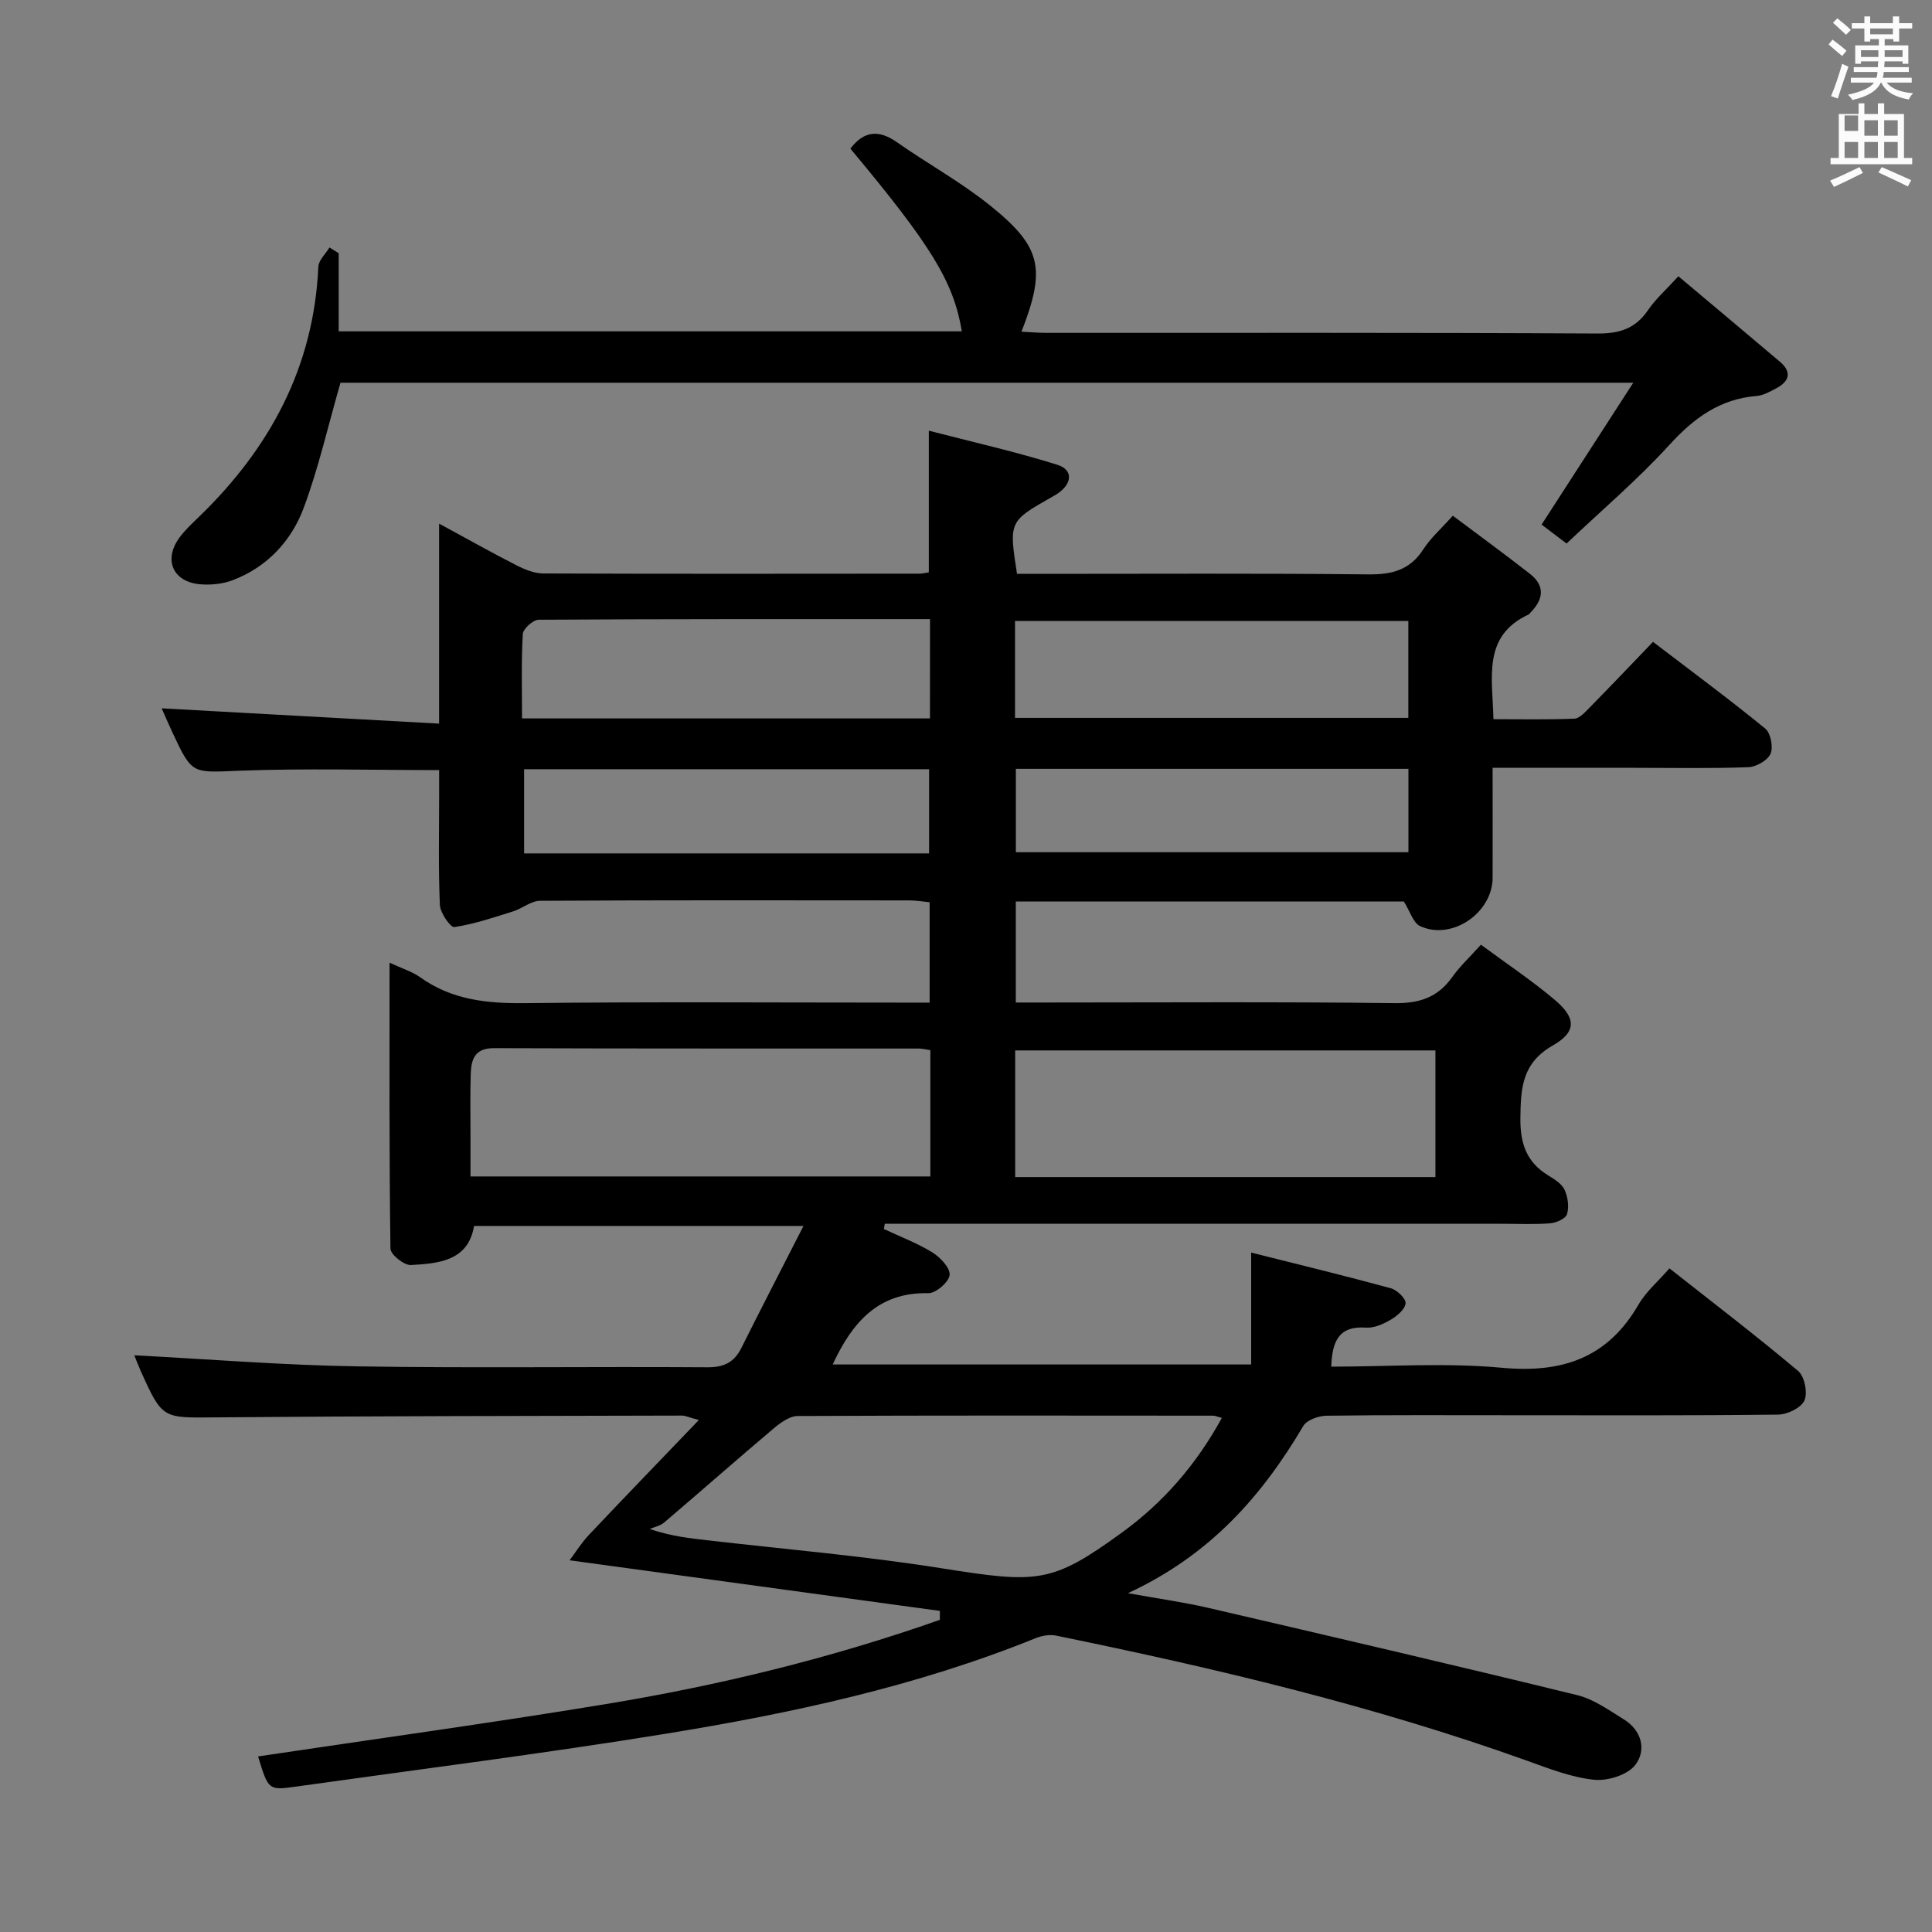 <svg enable-background="new 0 0 400 400" viewBox="0 0 400 400" xmlns="http://www.w3.org/2000/svg"><rect x="0" y="0" width="400" height="400" fill="#808080" stroke="none"/><path d="m378.6 9.2.8-1c.9.7 1.9 1.4 2.9 2.3l-.9 1.1c-1.1-.9-2-1.7-2.8-2.4zm.5 10.7c.9-2.1 1.6-4.3 2.3-6.7.4.2.8.4 1.3.6-.7 2.1-1.5 4.3-2.2 6.6zm.4-15.2.9-.9c1 .8 2 1.6 2.8 2.4l-1 1c-1-.9-1.9-1.8-2.7-2.5zm12.5-1.3h1.2v1.4h2.7v1.1h-2.7v2.7h-1.2v-.5h-1.8v1.3h4.9v3.8h-1.2v-.5h-3.7c0 .4-.1.9-.1 1.2h5.1v1h-5.2c0 .5-.1.9-.2 1.2h6v1h-5.2c1.1 1.3 2.9 2 5.5 2.2-.4.4-.7.8-.9 1.3-2.9-.5-4.8-1.6-5.7-3.5h-.1c-.8 1.7-2.7 2.9-5.9 3.6-.2-.4-.6-.8-.9-1.1 2.8-.6 4.6-1.4 5.4-2.5h-4.8v-1h5.3c.1-.3.2-.7.2-1.2h-4.9v-1h5c0-.4 0-.8.1-1.2h-3.6v.5h-1.2v-3.8h4.9v-1.3h-1.8v.5h-1.2v-2.7h-2.6v-1.1h2.6v-1.4h1.2v1.4h4.7v-1.4zm-6.7 8.4h3.6c0-.4 0-.9 0-1.4h-3.6zm1.9-4.7h4.7v-1.2h-4.7zm6.7 3.3h-3.7v1.4h3.7z" fill="#fafbfa"/><path d="m384.7 21.4h1.3v2.2h2.8v-2.2h1.3v2.2h4.1v9.1h1.7v1.3h-16.9v-1.3h1.7v-9.1h4.1v-2.2zm.3 13.2.7 1.2c-1.8.9-3.8 1.9-6 2.9-.2-.4-.5-.8-.8-1.3 2.4-1 4.4-2 6.1-2.8zm-3.1-7.5h2.8v-3.2h-2.8v4.2zm0 5.6h2.8v-3.3h-2.8zm4.1-4.6h2.8v-3.2h-2.8zm0 4.6h2.8v-3.3h-2.8zm3.6 1.9c2.1.9 4.1 1.8 6.1 2.7l-.7 1.3c-2.2-1.1-4.2-2-6.1-2.9zm3.3-9.7h-2.8v3.2h2.8zm-2.8 7.8h2.8v-3.3h-2.8z" fill="#fafbfa"/><g fill="#010000"><path d="m27.81 280.6c15.38.8 30.75 2.05 46.13 2.29 24.16.39 48.33.02 72.49.19 3.48.02 5.58-1.02 7.08-4.04 4.05-8.1 8.21-16.15 12.84-25.22-23.73 0-45.78 0-68.2 0-1.2 7.22-7.27 7.78-13.08 8.09-1.41.08-4.21-2.17-4.23-3.38-.27-19.45-.19-38.9-.19-59.22 2.61 1.22 4.68 1.84 6.35 3.03 6.58 4.7 13.88 5.44 21.75 5.35 25.83-.3 51.66-.11 77.49-.11h6.23c0-7.11 0-13.69 0-20.78-1.32-.13-2.74-.38-4.17-.38-25.5-.02-50.99-.07-76.49.08-1.86.01-3.66 1.59-5.57 2.19-4.02 1.26-8.04 2.63-12.17 3.25-.8.12-2.93-2.94-3-4.59-.33-7.65-.15-15.33-.15-22.99 0-1.62 0-3.24 0-4.92-14.12 0-27.74-.39-41.33.13-9.78.37-9.77.92-13.87-7.89-.91-1.95-1.76-3.93-2.25-5.03 18.75 1.04 37.81 2.09 57.44 3.17 0-14.39 0-27.44 0-41.41 5.83 3.16 10.85 5.99 15.98 8.61 1.72.88 3.71 1.7 5.58 1.71 26 .1 51.99.06 77.99.04.49 0 .98-.14 1.84-.27 0-9.33 0-18.68 0-29.33 8.96 2.32 17.9 4.33 26.62 7.06 3.31 1.04 3.08 3.91.06 5.95-.41.28-.85.52-1.29.77-8.79 4.99-8.81 5.03-7.13 15.86h5.26c22.5 0 45-.13 67.49.11 4.91.05 8.62-.91 11.38-5.2 1.51-2.34 3.69-4.25 6.1-6.95 5.41 4.06 10.75 7.96 15.95 12.02 3.24 2.53 2.81 5.34.1 8.06-.12.12-.2.3-.34.36-9.65 4.48-7.48 13.06-7.3 21.69 5.6 0 11.19.12 16.76-.11 1.07-.04 2.21-1.34 3.12-2.26 4.31-4.39 8.56-8.85 13.16-13.64 8.07 6.17 15.8 11.88 23.23 17.95 1.13.92 1.7 3.84 1.1 5.22-.6 1.37-2.96 2.72-4.59 2.78-7.82.29-15.66.13-23.49.13-9.63 0-19.26 0-29.46 0 0 7.87.02 15.32 0 22.76-.02 7.3-8.48 13.07-15.03 10-1.4-.66-2.02-2.97-3.35-5.08-26.12 0-53.06 0-80.34 0v20.91h5.96c24.16 0 48.33-.17 72.49.13 5.18.06 8.92-1.21 11.9-5.39 1.62-2.28 3.72-4.22 5.95-6.71 5.22 3.86 10.48 7.36 15.28 11.41 4.42 3.73 4.58 6.6-.36 9.43-6.37 3.64-6.67 8.7-6.75 14.97-.07 5.38 1.26 9.22 5.83 12 1.26.77 2.75 1.7 3.32 2.94.68 1.48.96 3.51.51 5.03-.28.93-2.22 1.8-3.48 1.9-3.31.27-6.66.1-9.99.1-40.83 0-81.66 0-122.48 0-1.77 0-3.53 0-5.3 0-.07.36-.14.72-.2 1.08 3.36 1.58 6.88 2.9 10.02 4.83 1.65 1.02 3.73 3.21 3.6 4.69-.13 1.44-2.86 3.81-4.41 3.77-10.41-.24-15.78 6.1-19.8 14.76h86.64c0-7.24 0-14.56 0-23.17 9.88 2.49 19.43 4.8 28.89 7.38 1.29.35 3.15 2.12 3.08 3.11-.09 1.23-1.74 2.63-3.05 3.4-1.53.9-3.46 1.78-5.15 1.65-5.74-.41-7 2.99-7.19 8.08 11.78 0 23.64-.85 35.32.23 12.46 1.16 21.86-1.98 28.29-13.07 1.55-2.68 4.06-4.8 6.41-7.51 9.02 7.11 18 13.97 26.64 21.24 1.33 1.12 2.02 4.52 1.31 6.11-.68 1.53-3.54 2.91-5.47 2.93-18.33.22-36.66.13-54.99.13-12.83 0-25.66-.08-38.49.1-1.65.02-4.07.88-4.81 2.13-8.56 14.47-19.23 26.7-36.3 34.61 6.51 1.18 11.59 1.87 16.57 3.03 25.51 5.92 51.02 11.86 76.45 18.08 3.42.83 6.54 3.11 9.62 5 3.75 2.3 4.75 6.38 2.4 9.45-1.59 2.07-5.73 3.36-8.53 3.07-4.69-.49-9.31-2.3-13.82-3.92-31.78-11.41-64.54-19.16-97.55-25.92-1.34-.28-2.99.01-4.29.54-24.62 9.96-50.41 15.52-76.46 19.76-25.55 4.15-51.25 7.39-76.9 10.99-5.41.76-5.49.62-7.59-6.28 23.88-3.57 47.83-6.86 71.67-10.78 23.64-3.88 46.88-9.54 69.49-17.5 0-.62 0-1.23 0-1.85-25.39-3.47-50.77-6.94-76.66-10.48 1.19-1.58 2.44-3.6 4.03-5.29 7.28-7.71 14.66-15.33 22.73-23.75-2.12-.57-2.81-.92-3.5-.92-32.16.08-64.32.09-96.48.37-11.06.1-11.06.42-15.6-9.65-.58-1.33-1.11-2.72-1.3-3.2zm225.16 12.97c-.93-.25-1.37-.47-1.82-.47-28.66-.02-57.33-.07-85.99.07-1.68.01-3.57 1.38-4.98 2.57-7.61 6.43-15.09 13.02-22.67 19.48-.8.68-1.99.91-3 1.35 4.8 1.58 8.44 1.92 12.07 2.34 16.17 1.87 32.41 3.24 48.47 5.8 19.81 3.15 22.73 3.1 37.04-7.27 8.7-6.27 15.58-14.2 20.88-23.87zm-60.35-76.15c-1.08-.16-1.72-.33-2.36-.33-29.32-.02-58.64.03-87.96-.08-4.05-.02-4.74 2.35-4.84 5.37-.14 4.33-.04 8.66-.05 12.99v8.2h95.21c0-8.8 0-17.25 0-26.15zm17.56 26.28h87.01c0-8.94 0-17.64 0-26.22-29.27 0-58.13 0-87.01 0zm-17.63-115.52c-27.42 0-54.22-.04-81.01.13-1.16.01-3.24 1.87-3.3 2.96-.33 5.75-.16 11.53-.16 17.47h84.46c.01-6.82.01-13.39.01-20.56zm17.6 20.45h81.43c0-6.93 0-13.49 0-20.06-27.35 0-54.34 0-81.43 0zm-17.79 28.06c0-5.79 0-11.48 0-17.43-27.98 0-55.88 0-83.85 0v17.43zm17.96-17.51v17.26h81.28c0-5.96 0-11.52 0-17.26-27.2 0-54.08 0-81.28 0z"/><path d="m70.12 52.42v16.18h129.02c-1.71-10.23-6.25-17.67-23.08-37.83 2.78-3.64 5.83-4 9.63-1.33 6.4 4.48 13.32 8.28 19.37 13.16 10.63 8.57 11.49 13.03 6.43 26.07 1.84.09 3.56.25 5.27.25 37.99.01 75.99-.08 113.98.13 4.65.03 7.9-1.06 10.5-4.89 1.57-2.3 3.73-4.19 6.25-6.96 7.14 6 14.1 11.82 21.03 17.7 2.47 2.1 1.99 4.01-.7 5.46-1.3.7-2.72 1.5-4.13 1.62-7.61.62-12.99 4.57-18.05 10.12-6.58 7.21-14.08 13.59-21.3 20.43-2.29-1.74-3.95-2.99-5.17-3.92 6.24-9.66 12.3-19.03 18.98-29.37-90.66 0-179.56 0-267.66 0-2.58 8.97-4.54 17.69-7.64 25.98-2.56 6.82-7.54 12.16-14.6 14.88-2.08.8-4.56 1.06-6.79.87-5.64-.48-7.65-5.01-4.36-9.59 1.16-1.61 2.66-2.98 4.09-4.37 14.67-14.19 23.78-31 24.72-51.78.06-1.36 1.5-2.66 2.3-3.99.64.38 1.27.78 1.91 1.18z"/></g></svg>